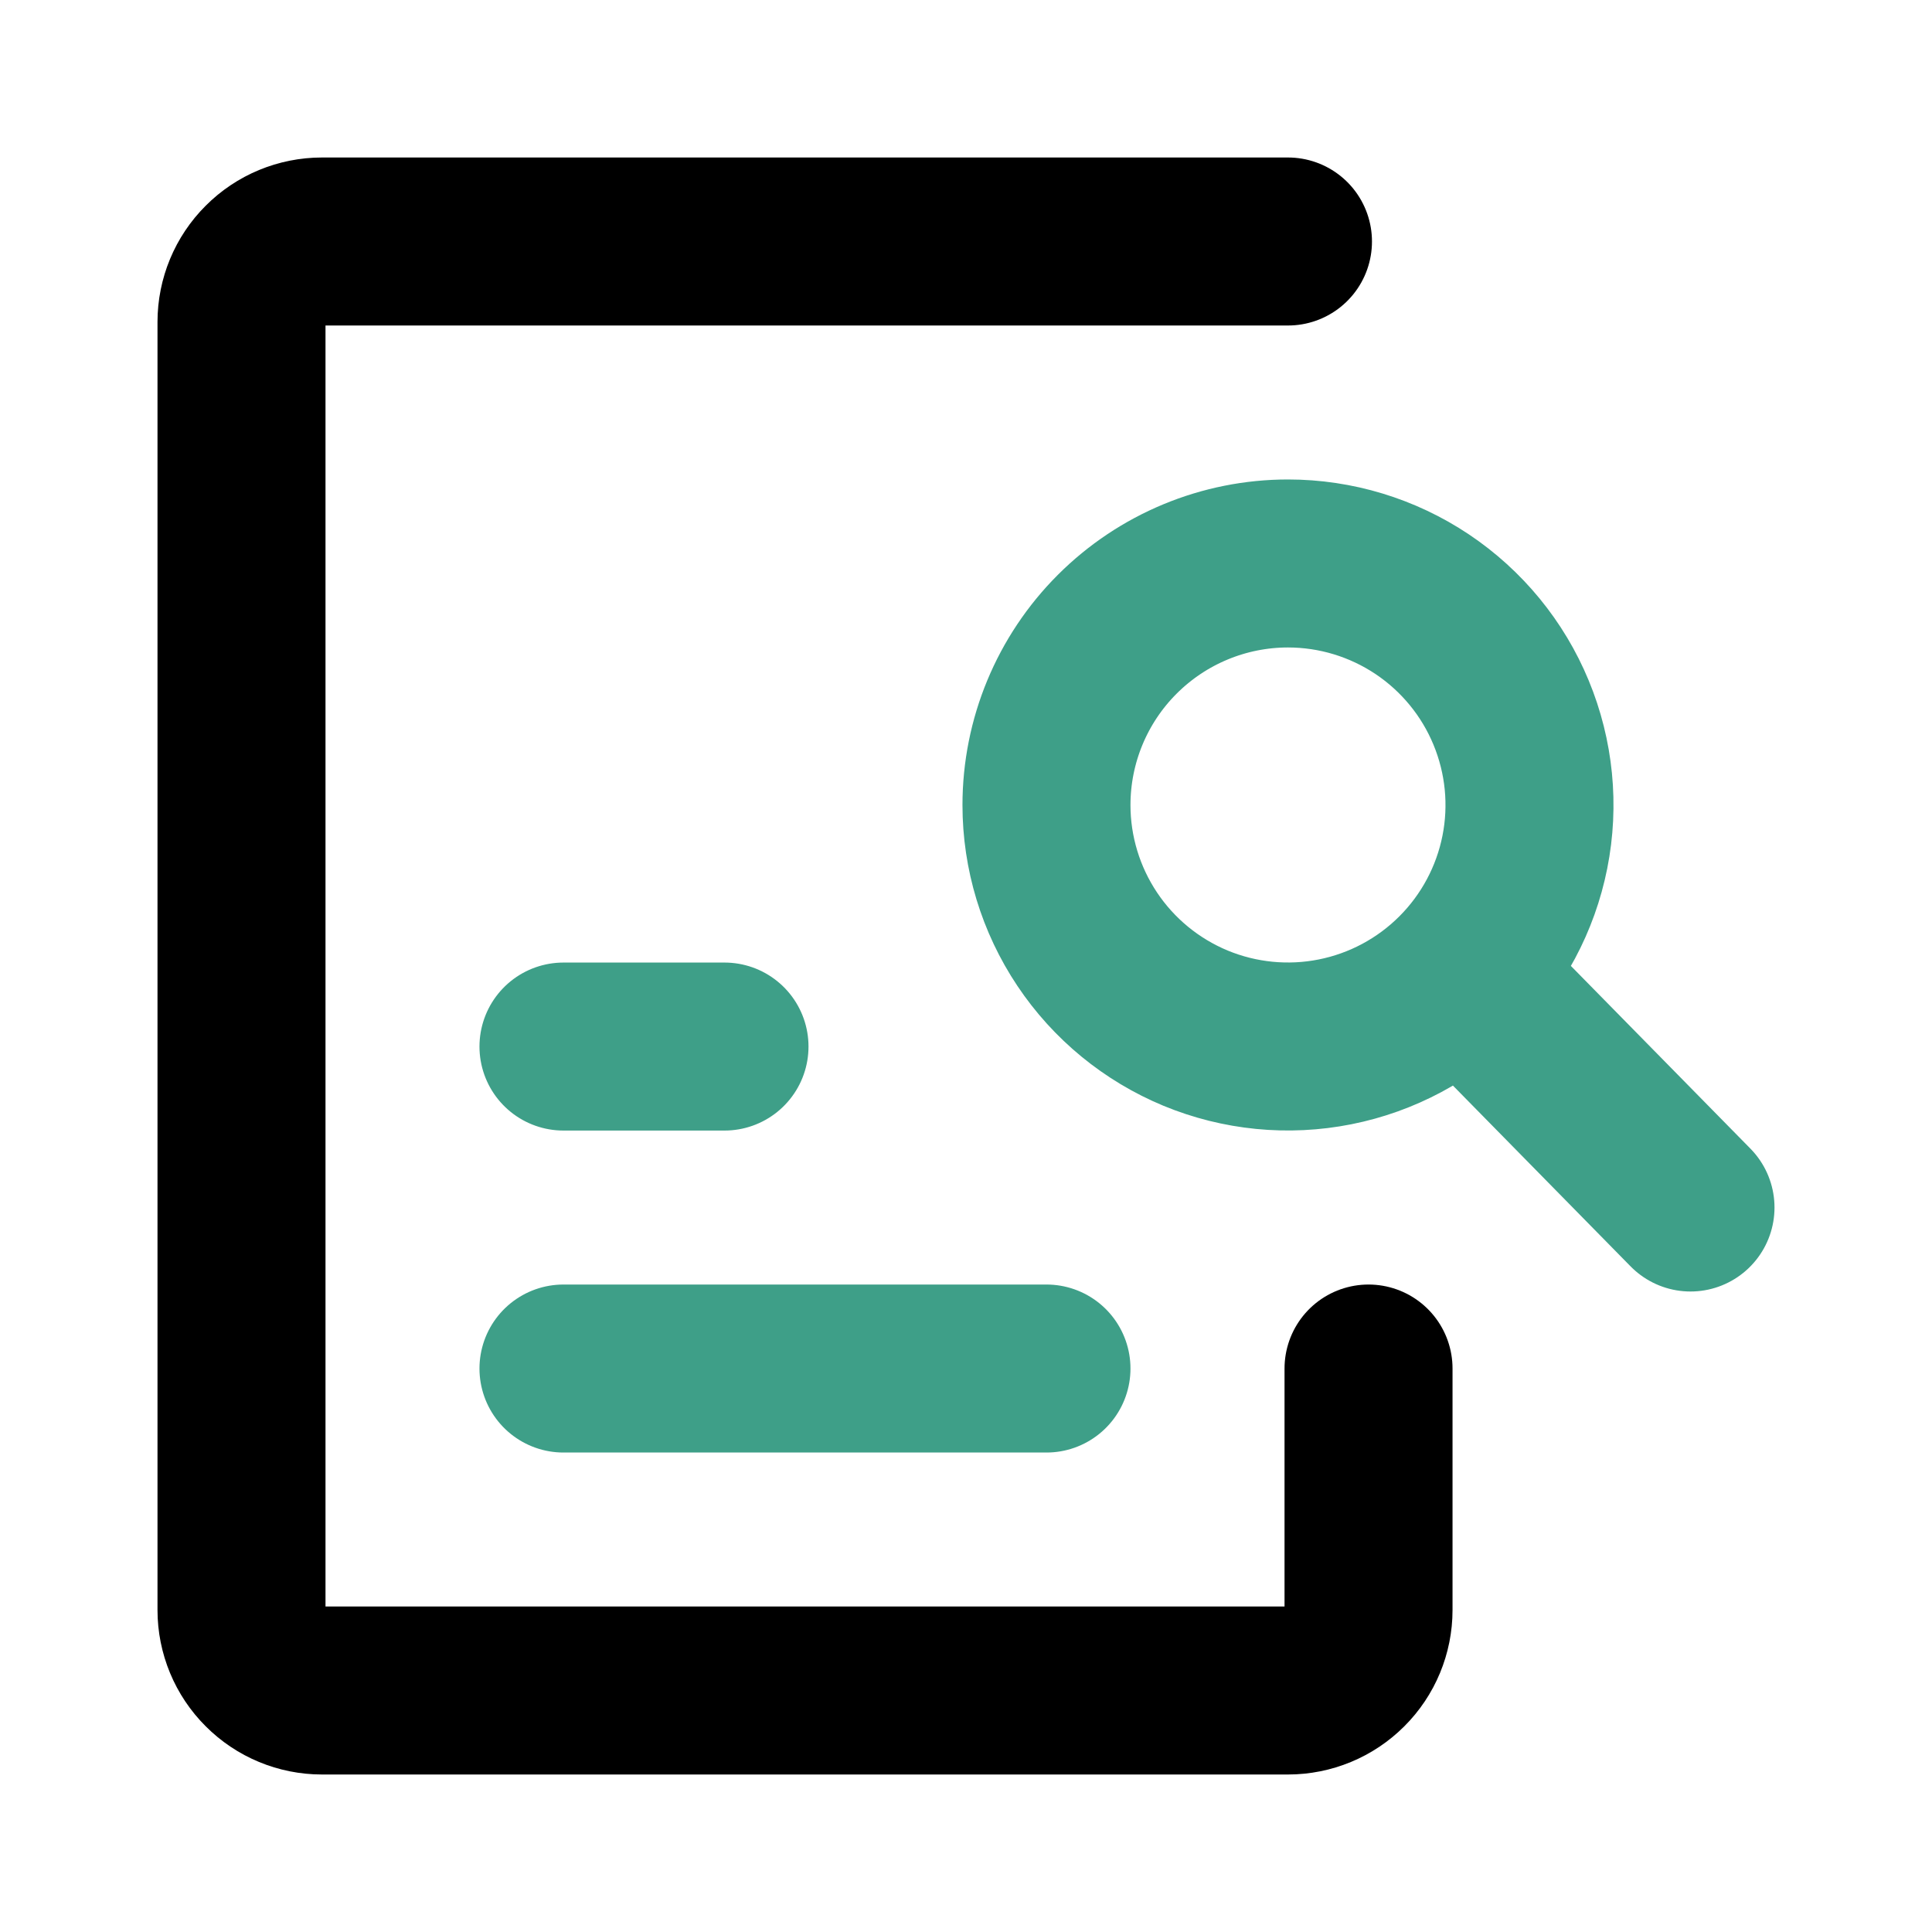 <svg width="23" height="23" viewBox="0 0 23 23" fill="none" xmlns="http://www.w3.org/2000/svg">
<path d="M17.413 11.615L20.125 14.375M12.458 16.292H6.708M8.625 12.459H6.708M15.333 6.708C15.902 6.708 16.458 6.877 16.931 7.193C17.403 7.509 17.772 7.958 17.989 8.483C18.207 9.009 18.264 9.587 18.153 10.144C18.042 10.702 17.768 11.214 17.366 11.616C16.964 12.018 16.452 12.292 15.894 12.403C15.336 12.514 14.758 12.457 14.233 12.24C13.708 12.022 13.259 11.654 12.943 11.181C12.627 10.708 12.458 10.152 12.458 9.584C12.458 8.821 12.761 8.09 13.3 7.551C13.84 7.011 14.571 6.708 15.333 6.708Z" stroke="#3E9F88" stroke-width="2" stroke-linecap="round" stroke-linejoin="round"/>
<path d="M15.333 2.875H3.833C3.579 2.875 3.335 2.976 3.156 3.156C2.976 3.335 2.875 3.579 2.875 3.833V19.167C2.875 19.421 2.976 19.665 3.156 19.844C3.335 20.024 3.579 20.125 3.833 20.125H15.333C15.588 20.125 15.831 20.024 16.011 19.844C16.191 19.665 16.292 19.421 16.292 19.167V16.292" stroke="black" stroke-width="2" stroke-linecap="round" stroke-linejoin="round"/>
</svg>
